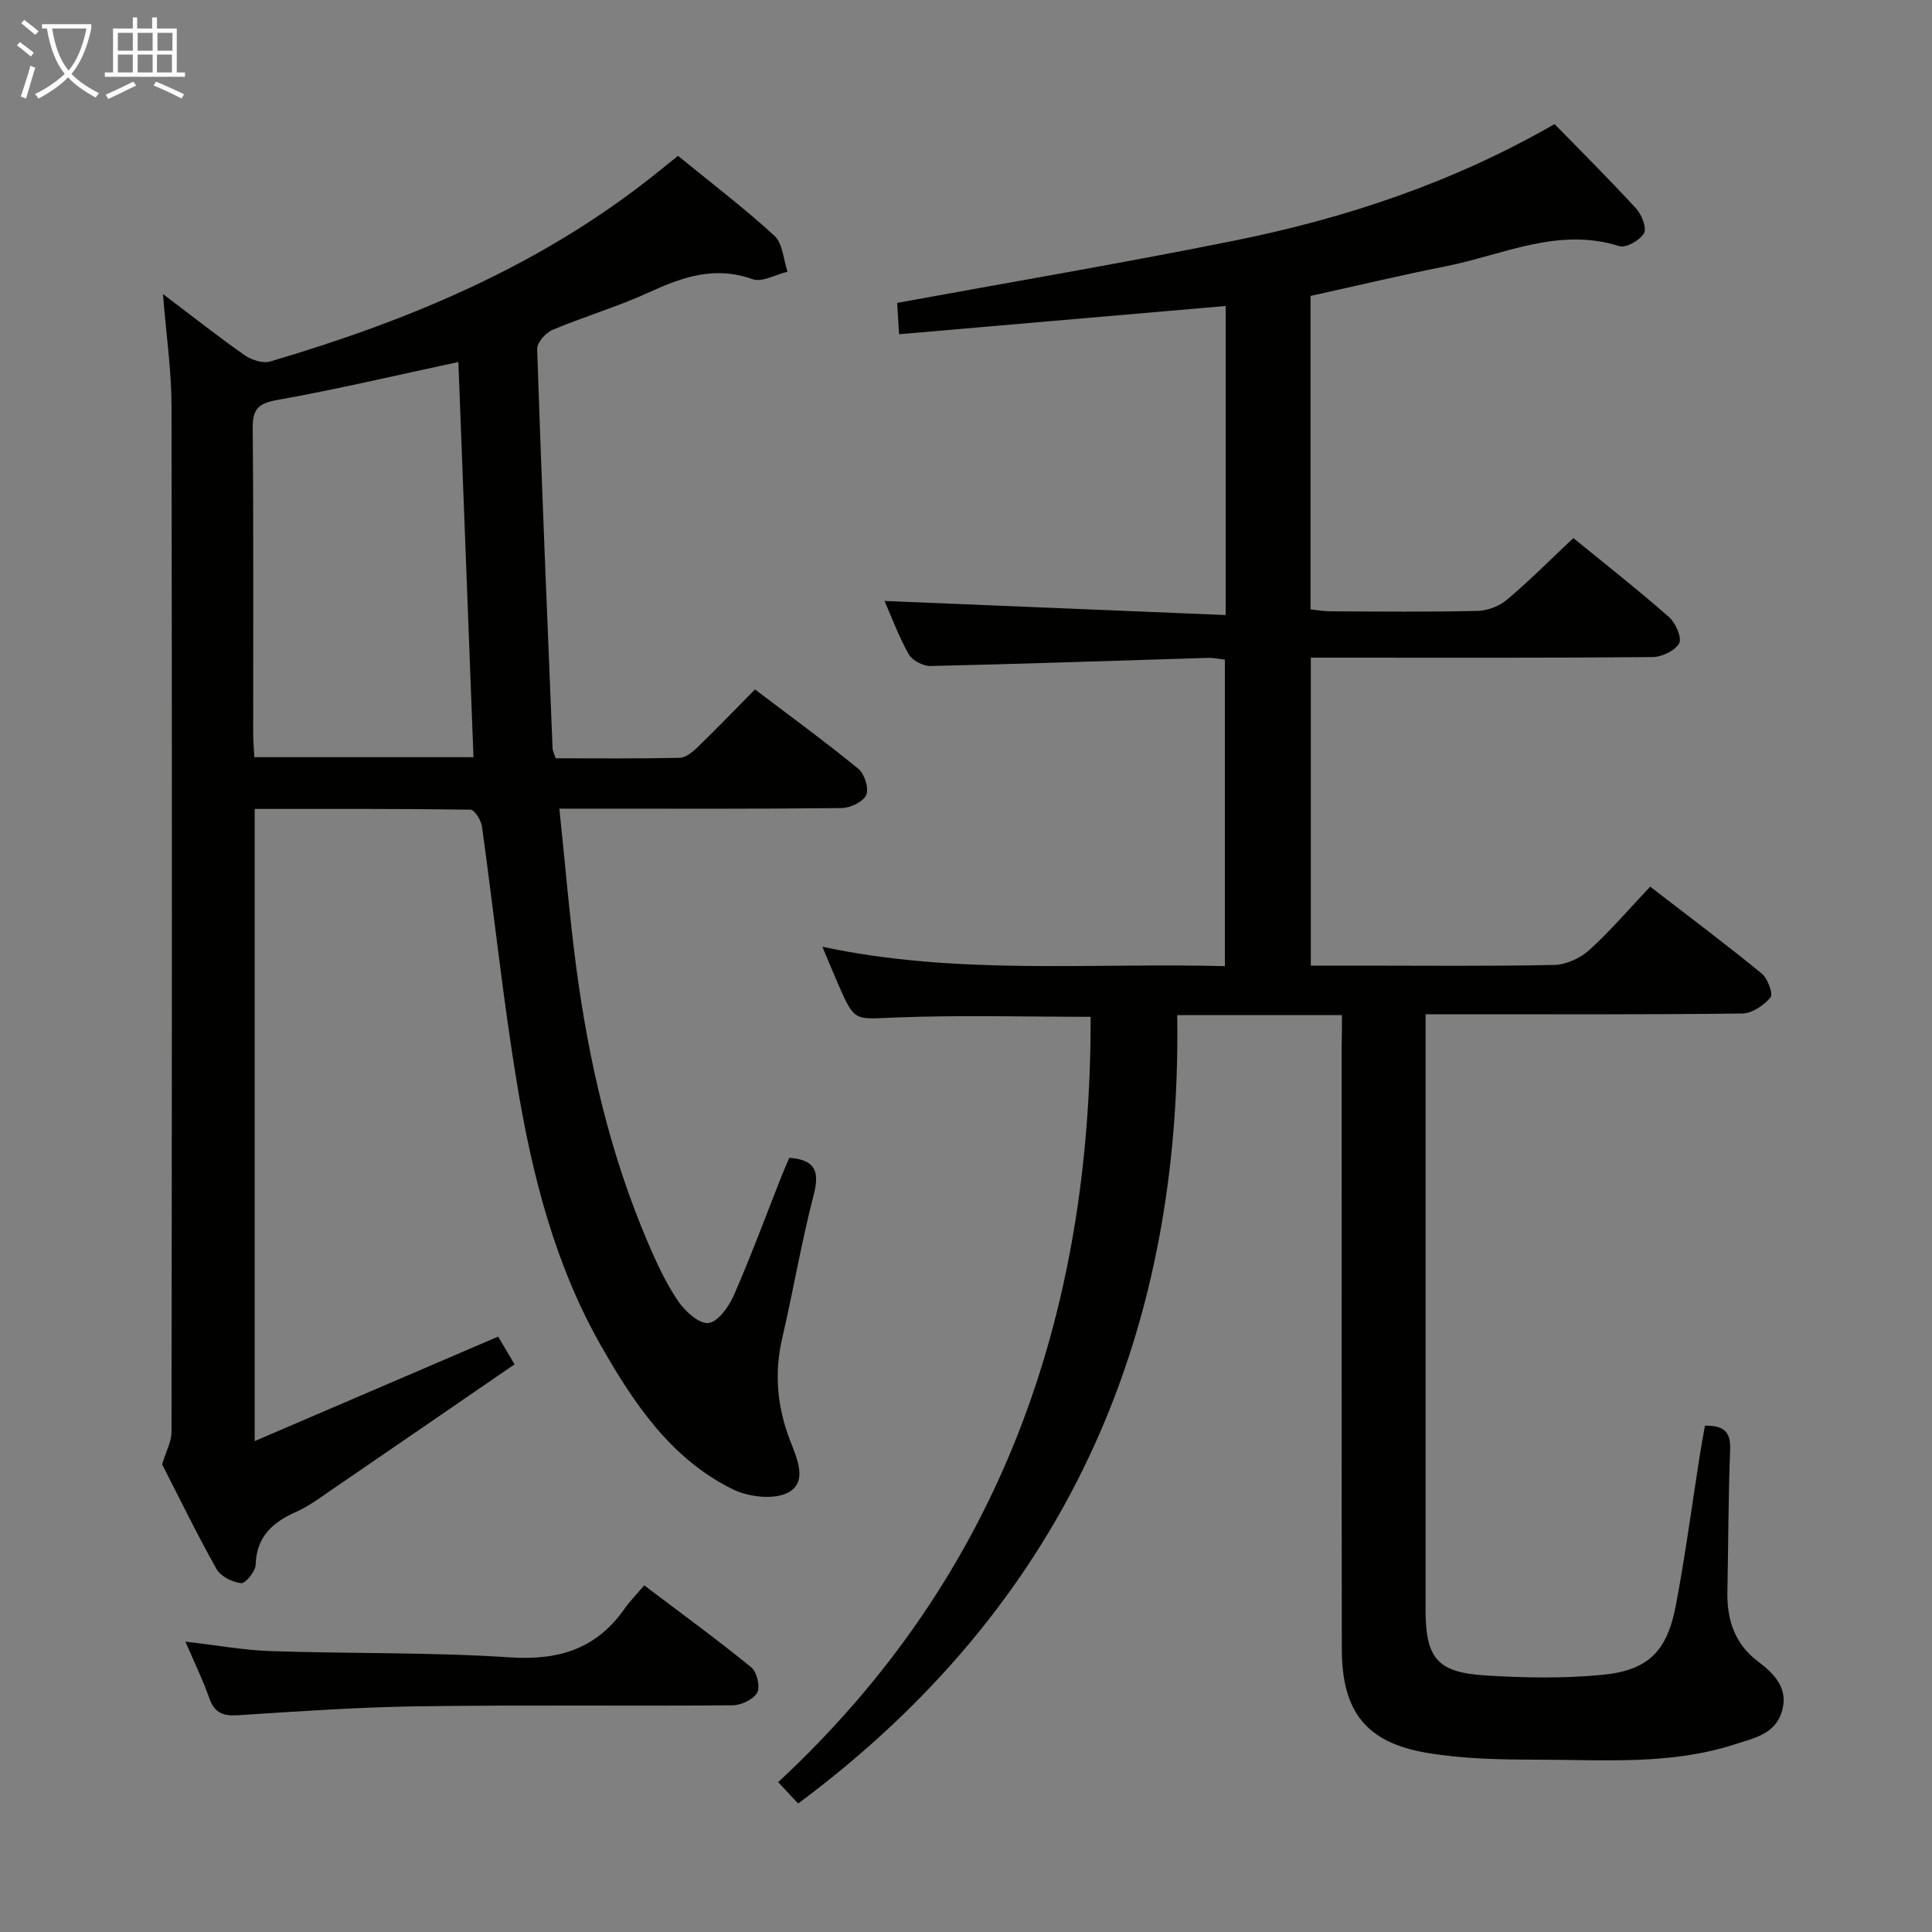 <svg enable-background="new 0 0 400 400" viewBox="0 0 400 400" xmlns="http://www.w3.org/2000/svg"><rect x="0" y="0" width="400" height="400" fill="#808080" stroke="none"/><g fill="#010100"><path d="m277.83 210.17c-11.48 0-22.12 0-34.1 0 1 67.26-23.66 122.45-78.48 163.23-1.17-1.25-2.28-2.44-4.14-4.42 46.05-42.76 64.83-96.78 64.69-158.46-13.38 0-27-.39-40.58.15-8.25.32-8.23.97-11.58-6.66-1.06-2.43-2.07-4.88-3.38-8 27.82 5.96 55.44 3.29 83.34 4.02 0-21.22 0-42.13 0-63.46-1.07-.11-2.33-.4-3.59-.36-19.12.57-38.24 1.25-57.36 1.68-1.53.03-3.78-1.15-4.51-2.44-2.1-3.73-3.58-7.79-5.01-11.03 23.39.97 46.87 1.94 70.63 2.92 0-22.09 0-42.85 0-63.99-22.53 1.95-44.81 3.88-67.62 5.85-.14-2.43-.27-4.51-.39-6.49 23.42-4.29 46.62-8.22 69.67-12.86 23.06-4.64 45.26-11.98 66.44-24.16 5.62 5.77 11.4 11.5 16.89 17.49 1.15 1.26 2.24 4.04 1.62 5.11-.84 1.46-3.72 3.1-5.1 2.67-12.7-4.02-24.13 1.84-35.98 4.18-9.27 1.84-18.48 4.04-27.96 6.13v64.9c1.34.13 2.75.39 4.16.4 10.17.04 20.34.15 30.5-.09 2.07-.05 4.5-1.03 6.09-2.38 4.67-3.95 9-8.31 13.67-12.7 6.79 5.55 13.46 10.78 19.81 16.37 1.37 1.2 2.71 4.29 2.09 5.42-.85 1.54-3.59 2.84-5.53 2.85-21.66.2-43.33.12-65 .12-1.8 0-3.6 0-5.73 0v63.76h9.91c13.5 0 27 .15 40.49-.14 2.47-.05 5.4-1.4 7.26-3.09 4.4-3.99 8.29-8.56 12.6-13.12 7.91 6.1 15.63 11.89 23.09 17.98 1.24 1.02 2.42 4.25 1.83 4.95-1.37 1.65-3.83 3.31-5.87 3.34-19.83.24-39.66.15-59.5.15-1.8 0-3.6 0-6.05 0v5.72 117.49c0 10.04 2.35 13.04 12.24 13.67 8.08.52 16.28.66 24.32-.11 9.51-.91 13.44-4.86 15.24-14.31 1.96-10.27 3.32-20.65 4.95-30.98.33-2.1.72-4.18 1.09-6.3 3.74-.05 5.37 1.12 5.22 4.91-.38 9.81-.38 19.64-.57 29.46-.11 5.79 1.48 10.79 6.31 14.43 3.47 2.61 6.44 5.66 4.94 10.48-1.45 4.63-5.74 5.4-9.74 6.7-13.27 4.3-26.96 3.19-40.53 3.17-7.76-.01-15.63-.13-23.24-1.42-12.58-2.13-17.55-8.58-17.57-21.46-.07-41.66-.03-83.33-.03-124.99.05-1.95.05-3.91.05-6.28z"/><path d="m33.74 60.88c6.3 4.76 11.49 8.87 16.91 12.66 1.41.98 3.74 1.75 5.26 1.31 28.41-8.37 55.47-19.6 78.96-38.17 1.68-1.33 3.34-2.67 5.51-4.41 6.74 5.5 13.61 10.73 19.95 16.54 1.73 1.58 1.86 4.91 2.72 7.44-2.44.58-5.28 2.26-7.26 1.55-7.8-2.8-14.48-.45-21.45 2.74-6.47 2.97-13.37 4.99-19.95 7.76-1.41.59-3.22 2.63-3.18 3.95.92 27.6 2.07 55.18 3.2 82.77.02.47.29.94.64 1.98 8.46 0 17.06.09 25.66-.1 1.25-.03 2.66-1.18 3.67-2.15 3.94-3.82 7.75-7.78 11.93-12.01 7.28 5.52 14.5 10.78 21.4 16.43 1.28 1.05 2.23 4.05 1.64 5.41-.61 1.41-3.28 2.7-5.06 2.72-17.33.2-34.66.12-51.99.12-1.96 0-3.91 0-6.49 0 1.2 11.4 2.08 22.14 3.49 32.81 2.61 19.65 7.05 38.87 14.9 57.17 1.76 4.11 3.67 8.24 6.16 11.93 1.44 2.12 4.31 4.77 6.29 4.59 1.95-.18 4.24-3.36 5.27-5.71 3.53-8.06 6.58-16.33 9.82-24.52.54-1.36 1.13-2.71 1.67-3.98 5.31.4 6.35 2.73 5.06 7.67-2.55 9.79-4.22 19.81-6.52 29.67-1.68 7.23-1.05 14.13 1.56 21.01 1.39 3.67 3.81 8.61-.21 10.89-2.89 1.64-8.3 1.02-11.59-.61-12.79-6.29-20.48-17.8-27.26-29.69-9.58-16.81-14.29-35.4-17.41-54.28-2.92-17.68-4.79-35.54-7.26-53.29-.18-1.29-1.55-3.44-2.39-3.45-14.78-.21-29.56-.15-44.66-.15v130.88c17.14-7.36 33.52-14.39 50.41-21.63.77 1.3 1.82 3.08 3.39 5.74-12.78 8.78-25.37 17.44-37.98 26.06-2.33 1.6-4.65 3.33-7.2 4.47-4.89 2.17-8.24 5.11-8.42 10.97-.04 1.38-2.1 3.9-3 3.81-1.83-.19-4.25-1.41-5.11-2.94-4.15-7.4-7.86-15.04-11.25-21.66.85-2.8 1.94-4.75 1.94-6.69.09-70.82.12-141.64 0-212.46-.01-7.28-1.08-14.54-1.77-23.15zm64.29 95.89c-1.06-27.69-2.1-54.8-3.13-81.82-12.81 2.74-25.06 5.64-37.44 7.85-3.96.71-5.18 1.84-5.14 5.84.19 21.12.08 42.25.1 63.37 0 1.59.16 3.17.24 4.76z"/><path d="m38.39 339.88c6.46.74 12.13 1.79 17.83 1.97 16.46.55 32.97.2 49.39 1.29 10.02.66 17.81-1.73 23.63-9.98 1.15-1.63 2.56-3.07 4.14-4.93 7.77 5.88 15.12 11.23 22.16 16.97 1.17.95 1.9 4.05 1.23 5.25-.8 1.42-3.34 2.61-5.14 2.62-21.65.17-43.31-.1-64.97.2-12.45.17-24.9 1.05-37.33 1.85-3.11.2-4.92-.44-6-3.54-1.31-3.73-3.05-7.29-4.94-11.7z"/></g><path d="m6.4 11.7c-1-.8-1.9-1.6-2.9-2.3l.6-.7c.9.7 1.9 1.4 2.9 2.2zm-2.1 8.3c.7-2.1 1.4-4.2 2-6.4.2.1.6.3 1 .4-.7 2.3-1.3 4.4-1.9 6.4zm3-12.8c-1.1-.9-2.1-1.7-2.9-2.4l.6-.7c1 .8 2 1.5 3 2.4zm1.4-1.3v-.9h10.2v.9c-.9 4.2-2.3 7.3-4.1 9.4 1.3 1.4 3.2 2.7 5.7 4-.2.2-.4.5-.7.9-2.5-1.4-4.4-2.7-5.7-4.2-1.4 1.5-3.5 3-6.1 4.4 0 0 0 0-.1-.1-.3-.4-.5-.7-.7-.8 2.7-1.3 4.7-2.8 6.2-4.2-1.8-2.2-3-5.3-3.7-9.4zm9.2 0h-7.1c.6 3.8 1.7 6.7 3.4 8.7 1.7-2 2.9-4.8 3.7-8.7z" fill="#fafbfa"/><path d="m31.6 3.6h.9v2.3h4.1v9.1h1.7v.9h-16.6v-.9h1.7v-9.1h4.1v-2.3h.9v2.3h3.1v-2.3zm-4 13.3.6.8c-1.9.9-3.8 1.9-5.8 2.8-.2-.3-.3-.6-.5-.9 2-.9 3.9-1.8 5.7-2.7zm-3.2-10.1v3.7h3.1v-3.7zm0 4.5v3.7h3.1v-3.7zm4.1-4.5v3.7h3.1v-3.7zm0 4.5v3.7h3.1v-3.7zm9.1 9.1c-2.1-1.1-4.1-2-5.8-2.7l.5-.8c2.2.9 4.1 1.8 5.8 2.6zm-1.9-13.6h-3.1v3.7h3.1zm-3.2 4.5v3.7h3.1v-3.7z" fill="#fafbfa"/></svg>